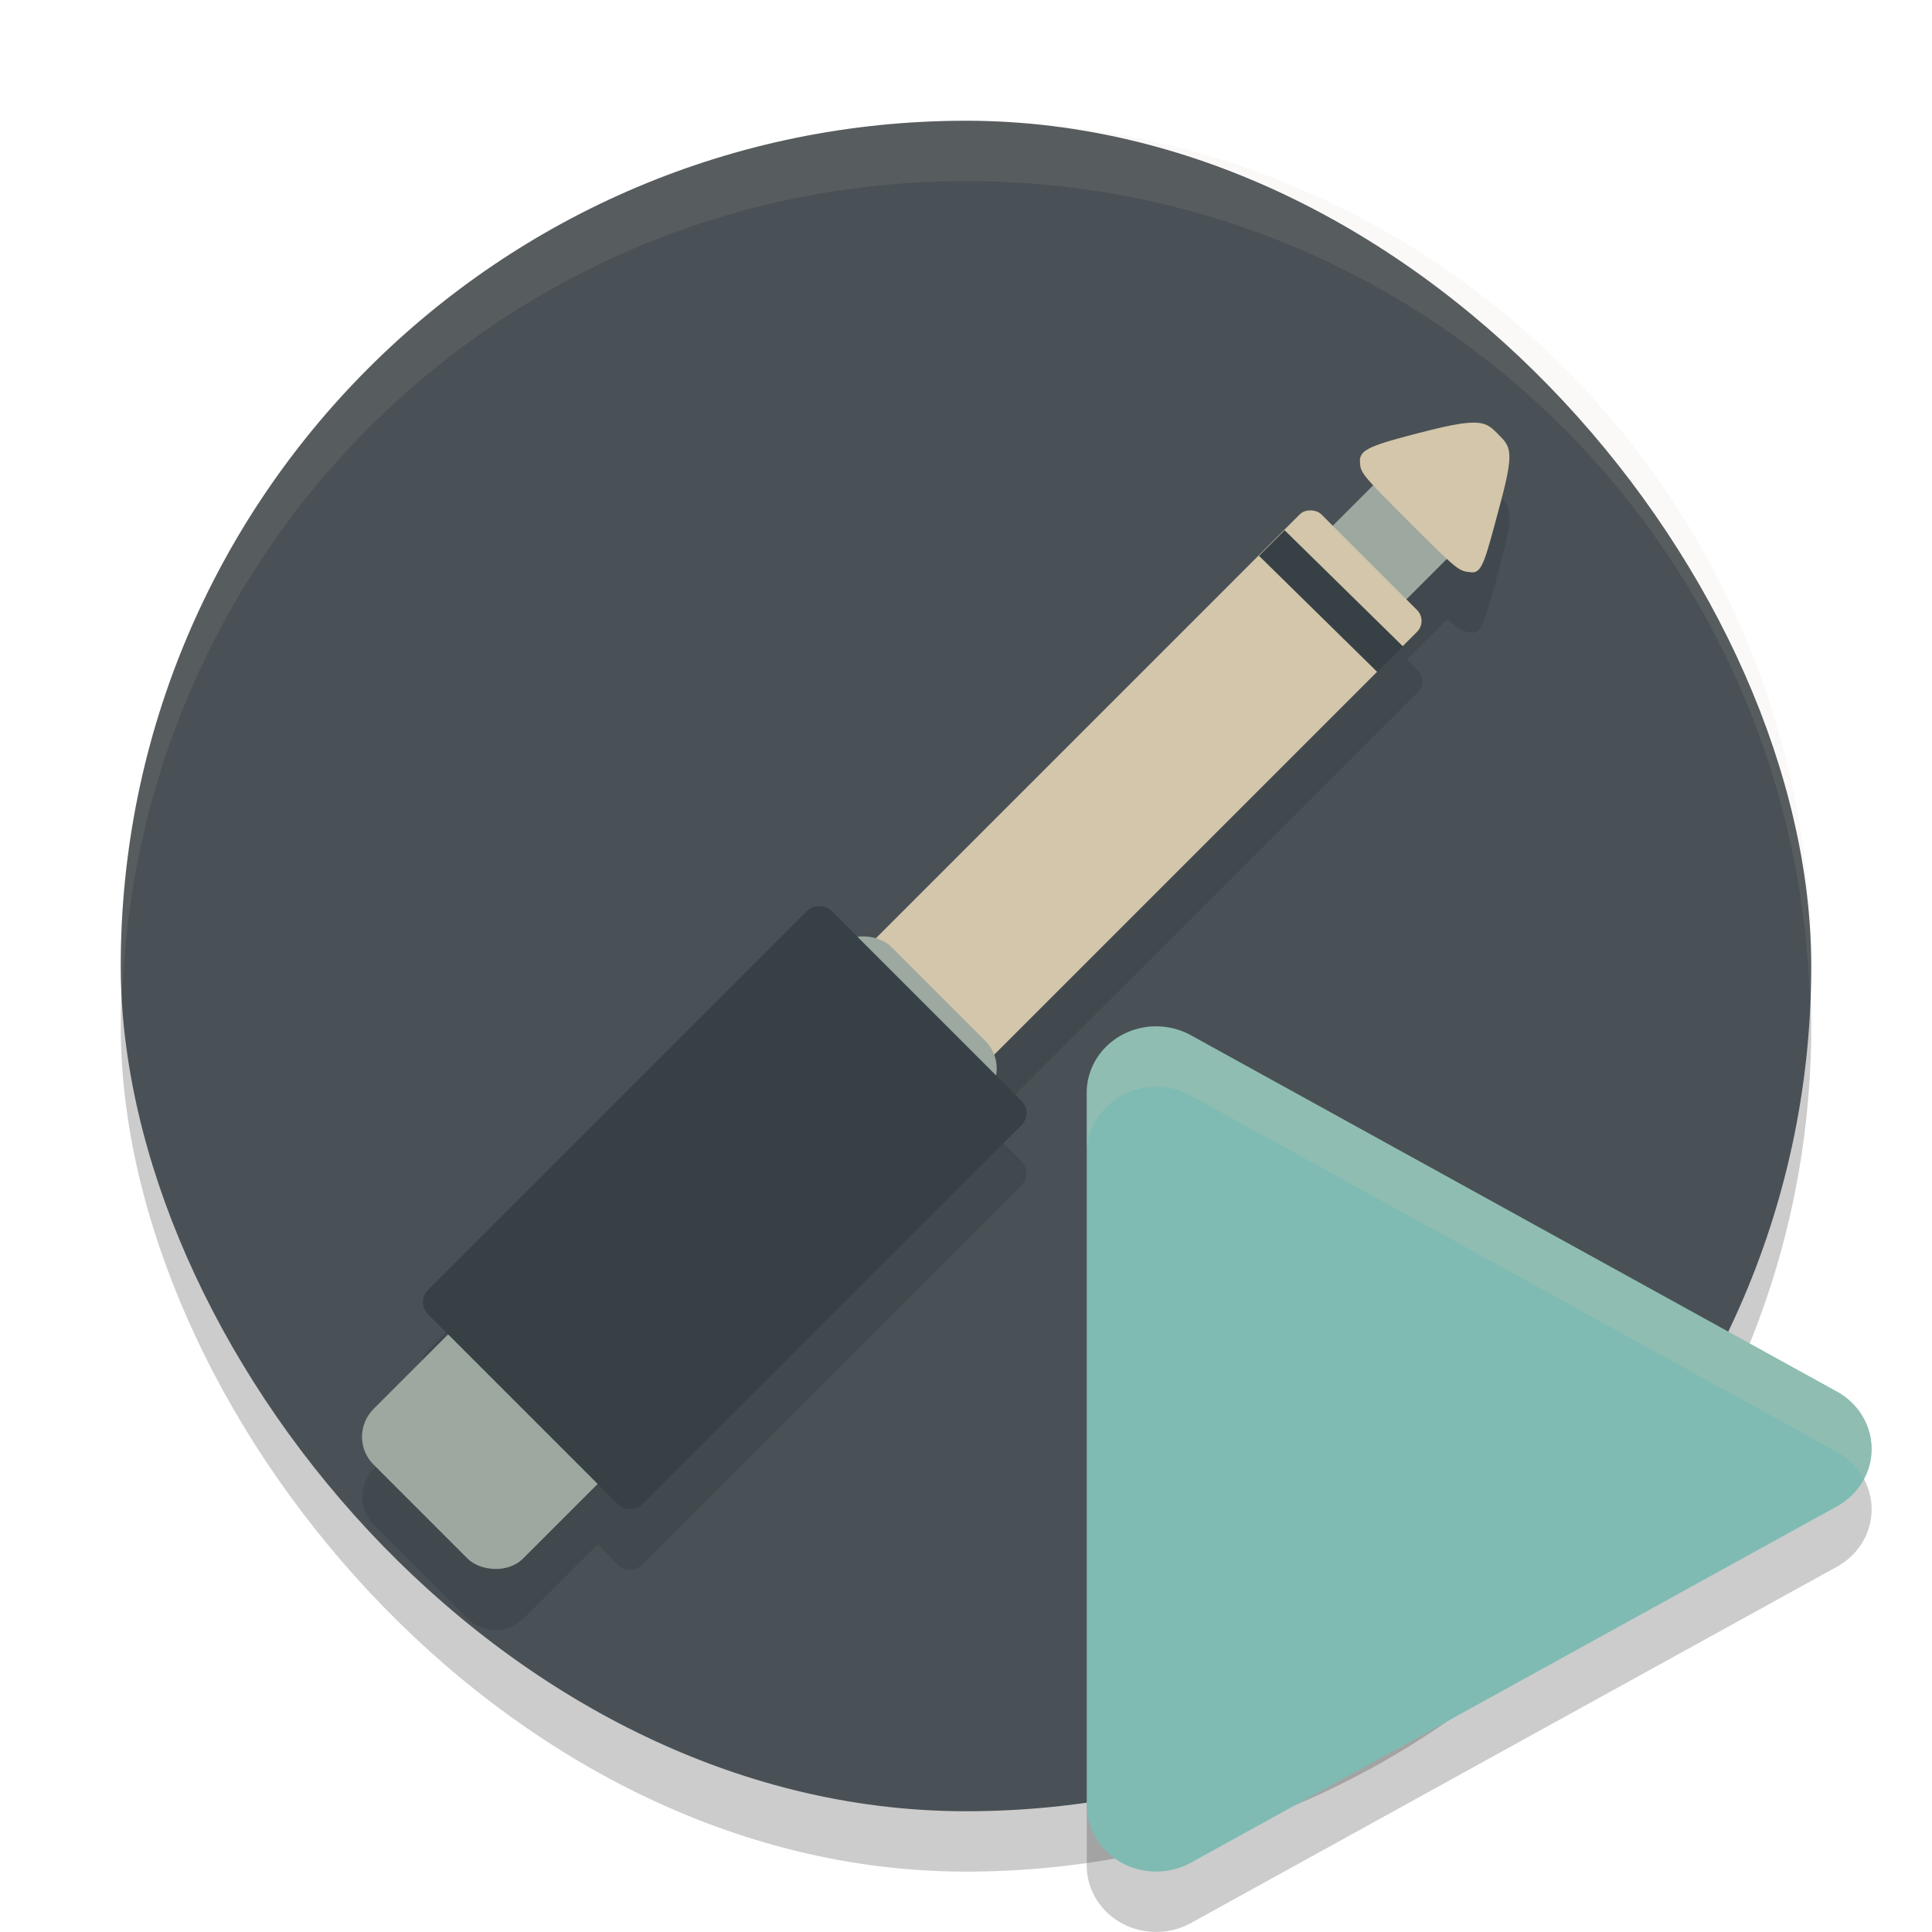 <svg xmlns="http://www.w3.org/2000/svg" width="32" height="32" version="1">
 <rect style="opacity:0.2" width="28" height="28" x="2" y="3" rx="14" ry="14"/>
 <rect style="fill:#495156" width="28" height="28" x="2" y="2" rx="14" ry="14"/>
 <path style="opacity:0.1;fill-rule:evenodd" d="M 24.486,8.004 C 24.328,7.988 24.08,8.024 23.621,8.141 22.708,8.372 22.515,8.443 22.525,8.643 22.531,8.755 22.59,8.855 22.75,9.035 l -0.668,0.668 -0.182,-0.182 c -0.1,-0.1 -0.261,-0.1 -0.361,0 l -0.262,0.262 -0.424,0.424 -6.324,6.324 c -0.109,-0.04 -0.223,-0.042 -0.336,-0.021 l -0.428,-0.428 c -0.11,-0.11 -0.288,-0.109 -0.398,0.002 l -6.283,6.283 c -0.111,0.111 -0.112,0.288 -0.002,0.398 l 0.338,0.338 -1.229,1.229 c -0.255,0.255 -0.255,0.667 0,0.922 l 1.557,1.555 c 0.255,0.255 0.665,0.255 0.92,0 l 1.229,-1.229 0.338,0.338 c 0.11,0.11 0.288,0.109 0.398,-0.002 l 6.283,-6.283 c 0.111,-0.111 0.112,-0.288 0.002,-0.398 l -0.424,-0.424 c 0.021,-0.113 0.018,-0.229 -0.021,-0.338 l 6.342,-6.34 0.426,-0.424 -0.002,-0.002 0.244,-0.242 c 0.1,-0.1 0.1,-0.261 0,-0.361 l -0.182,-0.182 0.67,-0.668 c 0.175,0.154 0.273,0.211 0.391,0.225 0.192,0.022 0.238,-0.206 0.482,-1.115 0.242,-0.898 0.182,-0.961 -0.029,-1.172 -0.101,-0.101 -0.17,-0.171 -0.328,-0.188 z"/>
 <rect style="fill:#9da9a0" width="1.687" height="1.725" x="9.09" y="21.77" transform="matrix(0.707,-0.707,0.707,0.707,0,0)"/>
 <rect style="fill:#d3c6aa" width="12.263" height="2.75" x="-2.81" y="21.25" rx=".256" ry=".256" transform="matrix(0.707,-0.707,0.707,0.707,0,0)"/>
 <rect style="fill:#9da9a0" width="12.129" height="3.503" x="-12.78" y="20.88" rx=".651" ry=".651" transform="matrix(0.707,-0.707,0.707,0.707,0,0)"/>
 <rect style="fill:#374145" width="9.451" height="5.021" x="-10.38" y="20.12" rx=".282" ry=".282" transform="rotate(-45)"/>
 <path style="fill:#d3c6aa;fill-rule:evenodd" d="m 24.814,7.192 c 0.211,0.211 0.272,0.274 0.03,1.172 C 24.599,9.273 24.554,9.502 24.362,9.479 24.157,9.456 24.154,9.458 23.35,8.655 22.539,7.844 22.535,7.836 22.525,7.643 22.515,7.444 22.708,7.373 23.621,7.141 c 0.917,-0.233 0.991,-0.151 1.193,0.05 z"/>
 <path style="fill:#374145" d="m 21.277,8.782 -0.424,0.424 1.962,1.927 0.425,-0.424 z"/>
 <path style="fill:#d3c6aa;opacity:0.1" d="M 16 2 C 8.244 2 2 8.244 2 16 C 2 16.169 2.02 16.333 2.025 16.5 C 2.289 8.979 8.413 3 16 3 C 23.587 3 29.711 8.979 29.975 16.5 C 29.98 16.333 30 16.169 30 16 C 30 8.244 23.756 2 16 2 z"/>
 <path style="opacity:0.2" d="M 19.184,18 A 1.15,1.098 0 0 0 18,19.098 v 11.803 a 1.15,1.098 0 0 0 1.725,0.951 l 5.349,-2.951 5.35,-2.95 a 1.15,1.098 0 0 0 0,-1.903 L 25.075,21.098 19.725,18.147 a 1.15,1.098 0 0 0 -0.541,-0.146 z"/>
 <path style="fill:#7fbbb3" d="M 19.184,17 A 1.15,1.098 0 0 0 18,18.098 v 11.803 a 1.15,1.098 0 0 0 1.725,0.951 l 5.349,-2.951 5.35,-2.95 a 1.15,1.098 0 0 0 0,-1.903 L 25.075,20.098 19.725,17.147 a 1.15,1.098 0 0 0 -0.541,-0.146 z"/>
 <path style="opacity:0.2;fill:#d3c6aa" d="M 19.184,17 A 1.15,1.098 0 0 0 18,18.098 v 1 A 1.15,1.098 0 0 1 19.184,18 a 1.15,1.098 0 0 1 0.541,0.146 l 5.35,2.951 5.35,2.951 A 1.15,1.098 0 0 1 30.873,24.5 1.15,1.098 0 0 0 30.424,23.049 l -5.35,-2.951 -5.35,-2.951 A 1.15,1.098 0 0 0 19.184,17 Z"/>
</svg>
